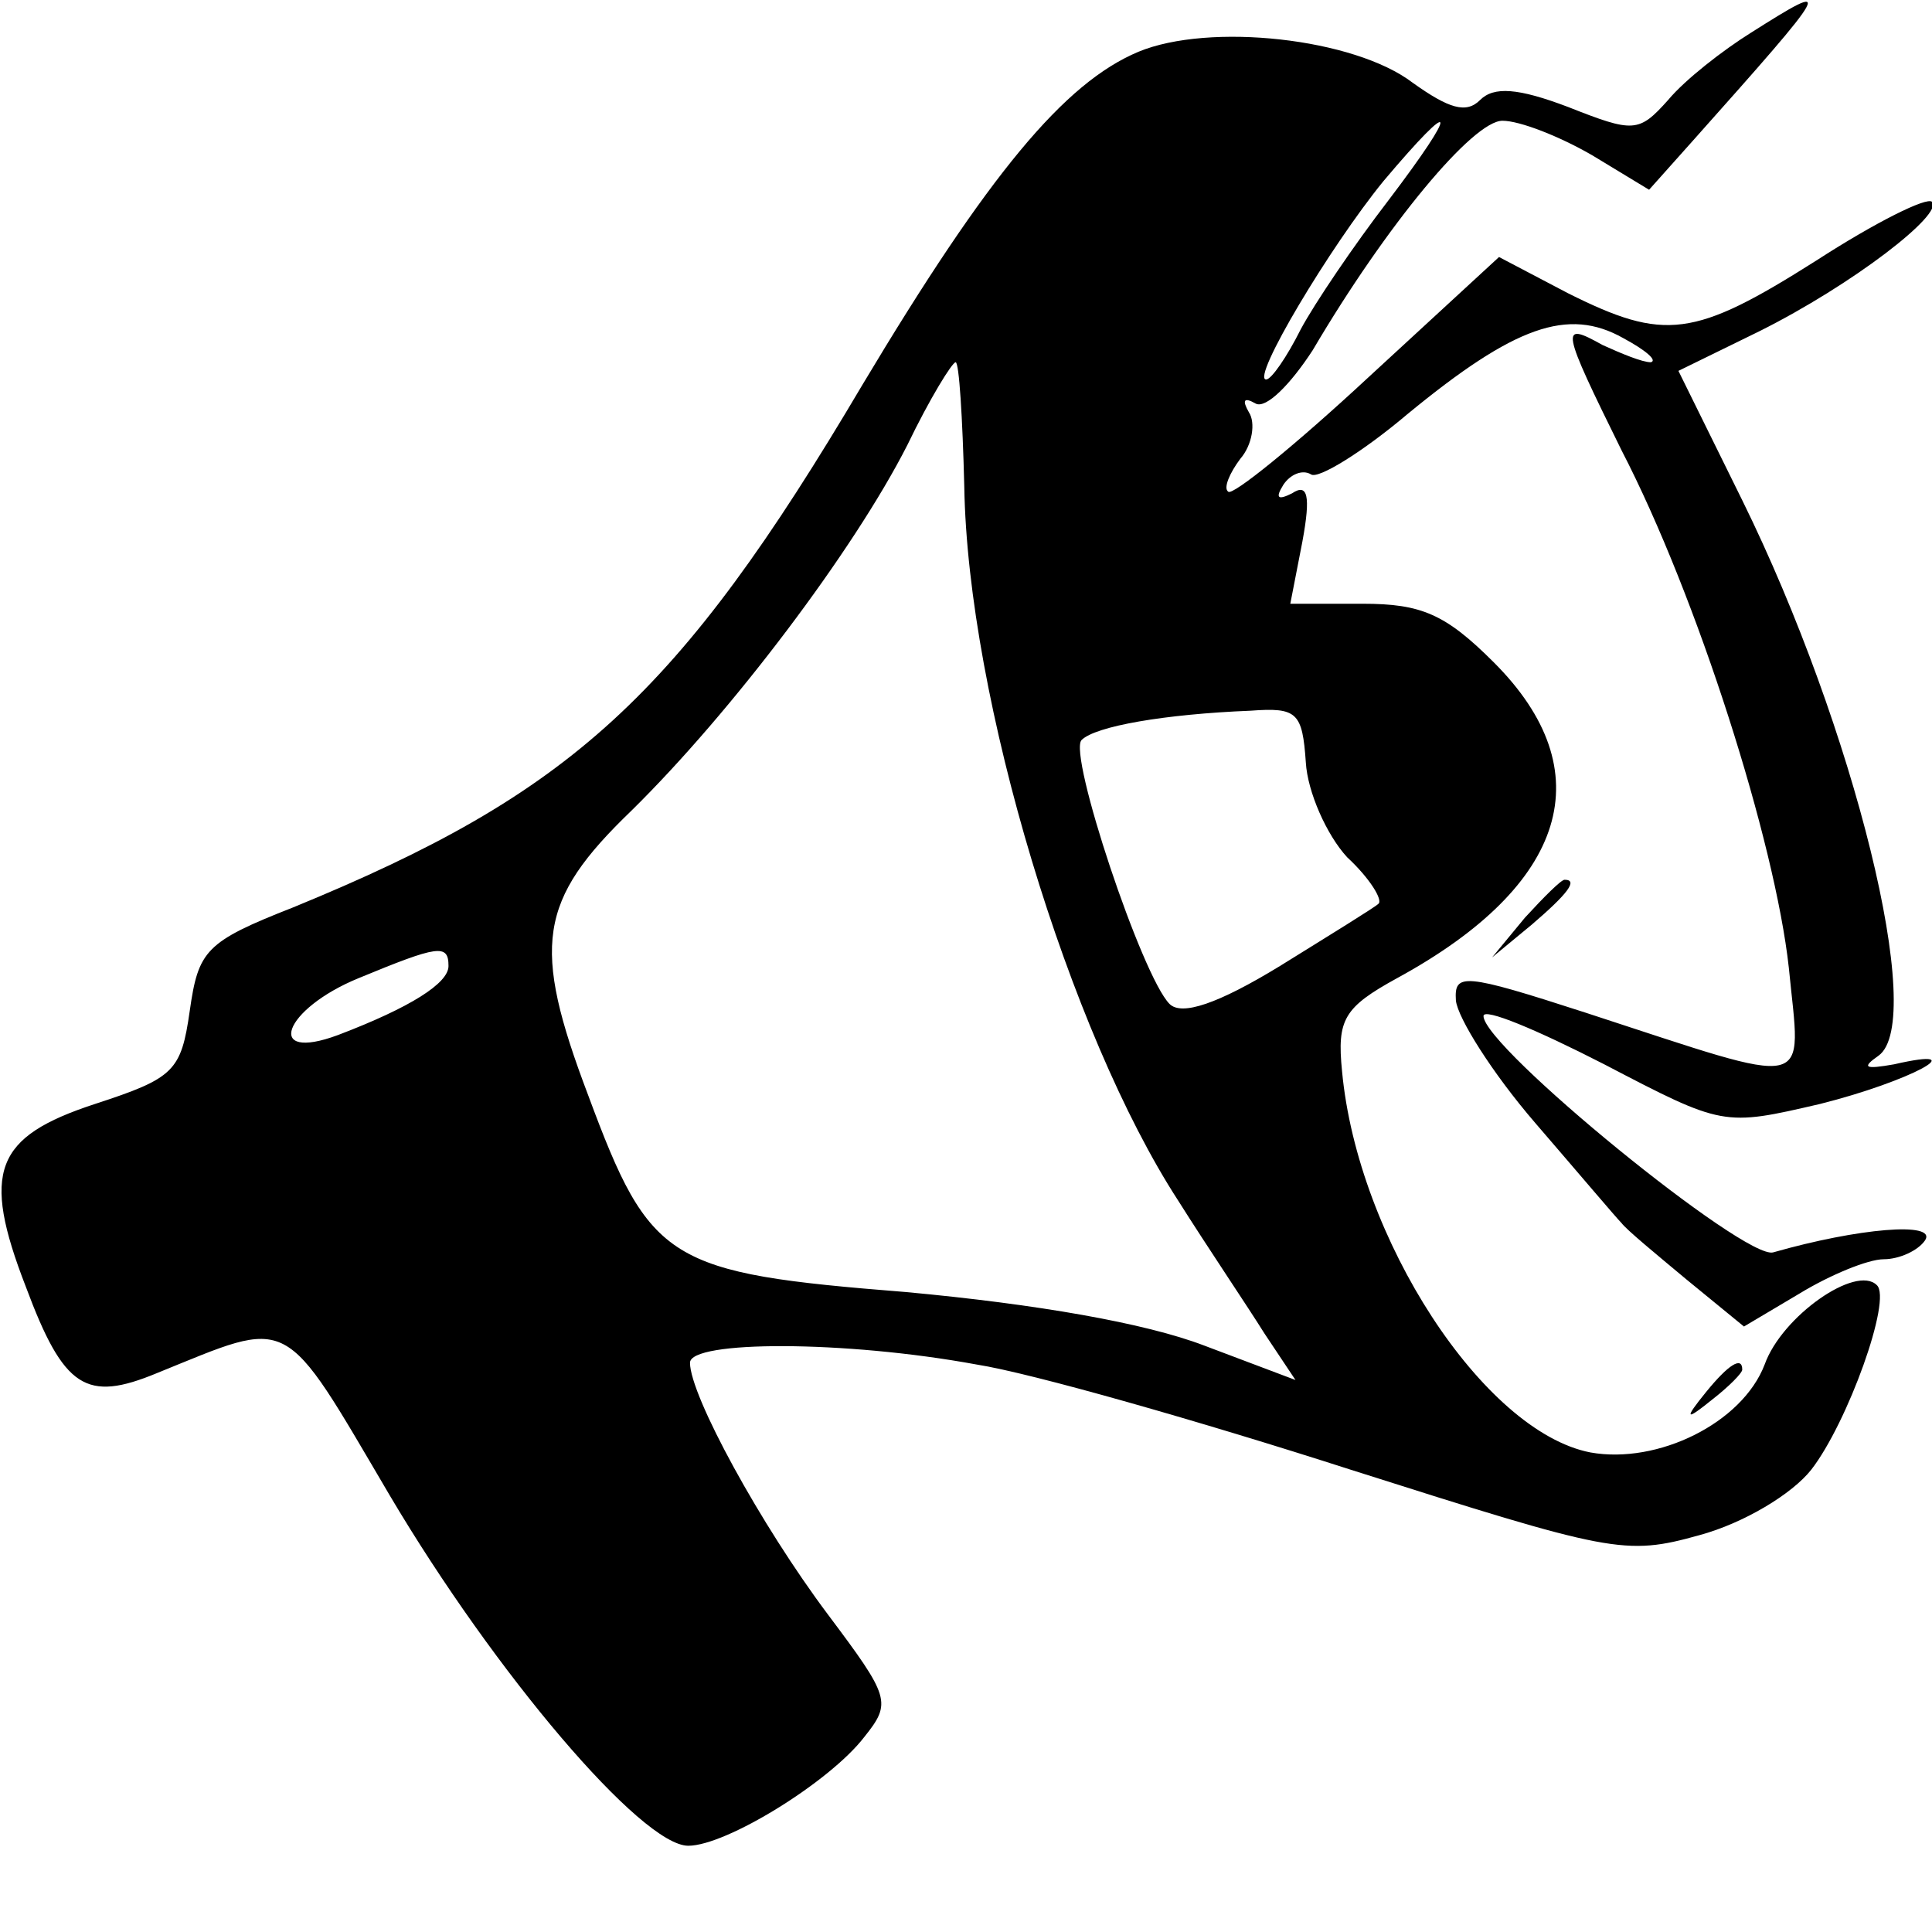 <?xml version="1.0" standalone="no"?>
<!DOCTYPE svg PUBLIC "-//W3C//DTD SVG 20010904//EN"
 "http://www.w3.org/TR/2001/REC-SVG-20010904/DTD/svg10.dtd">
<svg version="1.0" xmlns="http://www.w3.org/2000/svg"
 width="112pt" height="112pt" viewBox="0 0 112 112"
 preserveAspectRatio="xMidYMid meet">
<g transform="translate(0,112) scale(0.1,-0.1)"
fill="#000000" stroke="none">
<path d="M1015 1101 c-16 -10 -38 -27 -48 -39 -17 -19 -20 -19 -58 -4 -29 11
-43 12 -51 4 -8 -8 -18 -5 -39 10 -34 26 -118 35 -159 18 -43 -18 -87 -71
-160 -193 -107 -181 -169 -237 -330 -303 -51 -20 -55 -25 -60 -60 -5 -35 -9
-39 -55 -54 -58 -19 -66 -39 -40 -106 22 -59 35 -67 76 -50 79 32 72 36 135
-71 61 -103 146 -203 173 -203 22 0 82 37 102 63 16 20 15 23 -21 71 -39 52
-80 127 -80 146 0 13 90 13 166 -1 32 -5 130 -33 217 -61 151 -48 159 -50 202
-38 26 7 54 24 65 38 21 27 47 99 38 107 -12 12 -55 -18 -65 -46 -13 -34 -62
-58 -101 -51 -62 12 -135 124 -144 221 -3 30 1 37 32 54 99 54 119 120 56 183
-28 28 -42 34 -76 34 l-42 0 7 36 c5 27 3 34 -6 28 -8 -4 -10 -3 -5 5 4 6 11
9 16 6 4 -3 30 13 56 35 62 51 93 62 125 44 13 -7 20 -13 16 -14 -5 0 -17 5
-28 10 -25 14 -24 10 11 -61 44 -85 89 -227 97 -300 7 -72 17 -70 -118 -26
-71 23 -76 23 -75 7 1 -10 21 -42 46 -71 25 -29 47 -55 50 -58 3 -4 20 -18 38
-33 l33 -27 32 19 c18 11 40 20 49 20 9 0 20 5 24 11 7 11 -39 7 -88 -7 -16
-5 -168 119 -168 137 0 5 31 -8 70 -28 69 -36 69 -36 125 -23 52 13 91 34 43
23 -17 -3 -19 -2 -9 5 28 20 -14 190 -79 322 l-37 75 47 23 c54 27 107 68 100
75 -3 3 -33 -12 -67 -34 -71 -45 -88 -47 -144 -19 l-40 21 -76 -70 c-42 -39
-79 -69 -81 -66 -3 2 1 11 7 19 7 8 9 21 5 27 -4 7 -3 9 4 5 6 -3 20 11 33 31
43 73 93 133 110 133 10 0 33 -9 52 -20 l33 -20 25 28 c82 92 83 94 34 63z
m-210 -97 c-20 -26 -43 -60 -51 -75 -8 -16 -17 -29 -20 -29 -9 0 37 77 68 115
43 51 44 43 3 -11z m-246 -166 c2 -123 61 -317 124 -414 17 -27 40 -61 50 -77
l18 -27 -53 20 c-34 13 -97 24 -173 31 -138 11 -148 17 -184 114 -33 87 -29
113 25 165 58 57 129 151 160 212 13 27 26 48 28 48 2 0 4 -32 5 -72z m198
-160 c1 -17 12 -42 24 -55 13 -12 21 -25 18 -27 -2 -2 -28 -18 -57 -36 -36
-22 -57 -29 -64 -22 -16 16 -59 145 -51 153 8 8 48 15 98 17 27 2 30 -1 32
-30z m-497 -118 c0 -10 -22 -24 -64 -40 -43 -16 -32 15 12 33 46 19 52 20 52
7z"/>
<path d="M884 588 l-19 -23 23 19 c21 18 27 26 19 26 -2 0 -12 -10 -23 -22z"/>
<path d="M989 313 c-13 -16 -12 -17 4 -4 9 7 17 15 17 17 0 8 -8 3 -21 -13z"/>
</g>
</svg>
